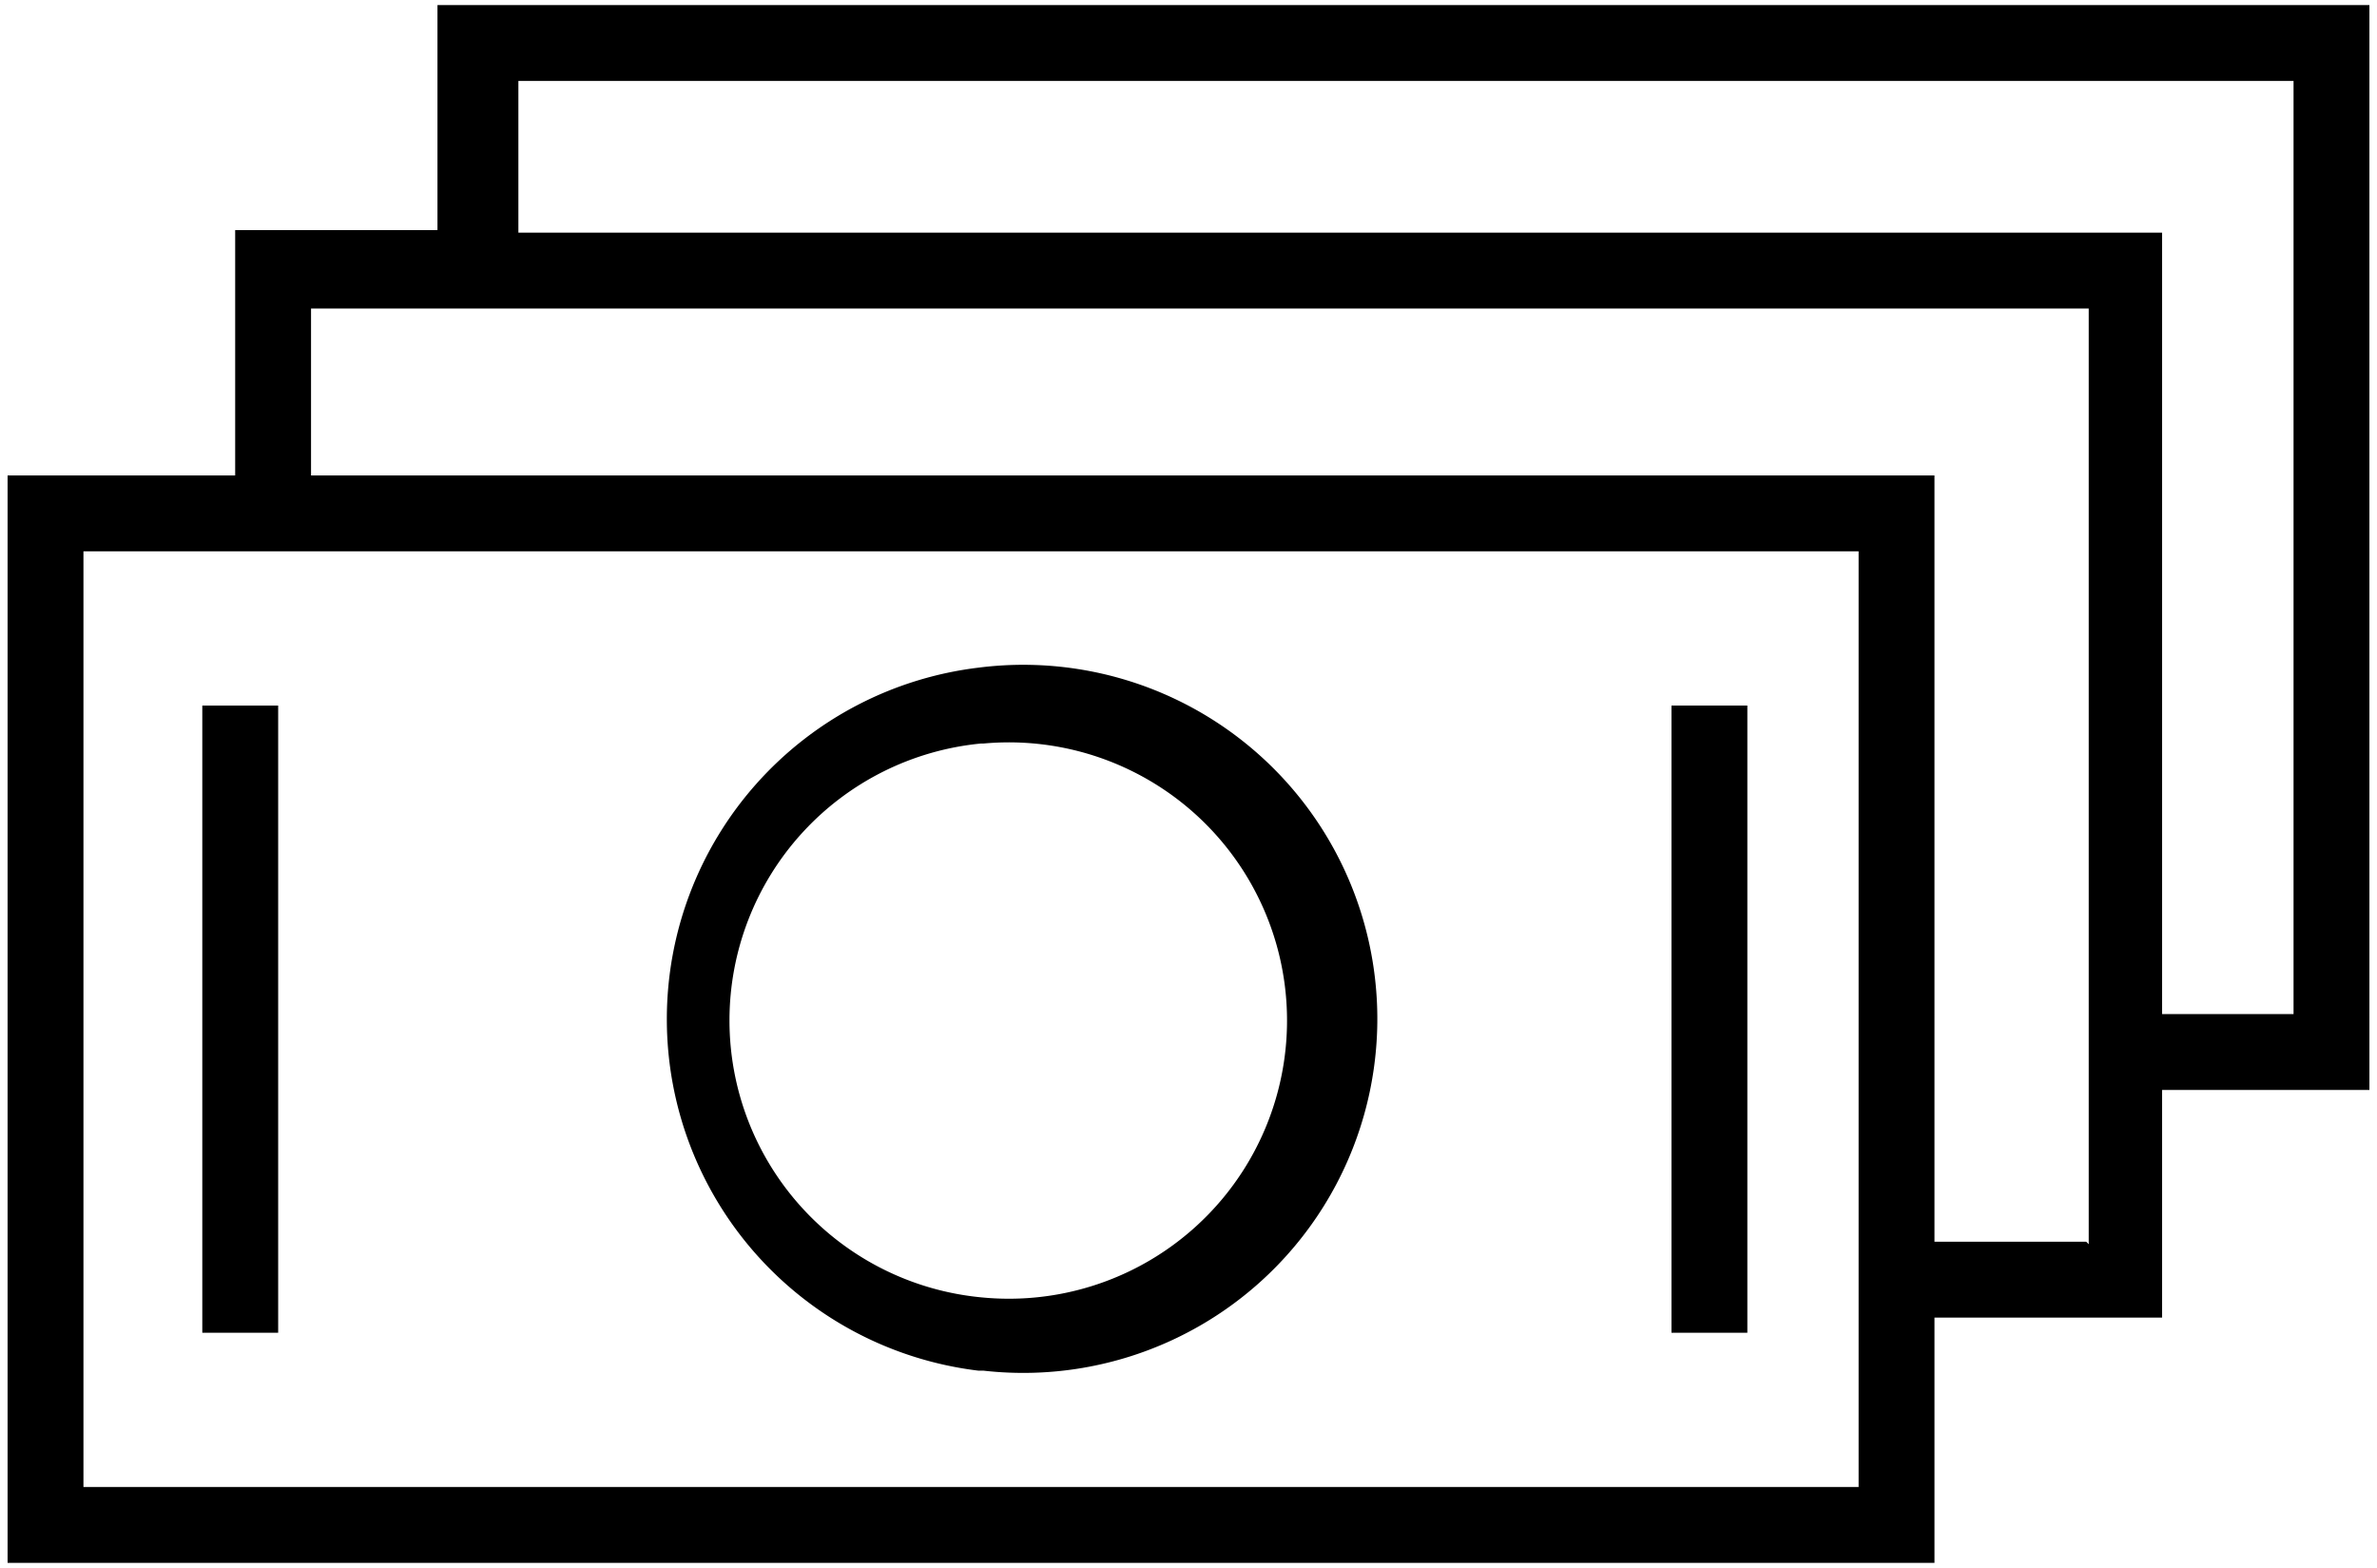 <svg xmlns="http://www.w3.org/2000/svg" xmlns:xlink="http://www.w3.org/1999/xlink" width="94" height="62"><use xlink:href="#path0_fill" transform="translate(24.9 26.4)"/><use xlink:href="#path1_fill" transform="translate(8 27.9)"/><use xlink:href="#path2_fill" transform="translate(66.1 27.9)"/><use xlink:href="#path3_fill" transform="translate(.3 .2)"/><defs><path id="path0_fill" d="M14 27.8A14 14 0 1 0 13.8 0a14 14 0 0 0 0 27.8zM14 3a11 11 0 1 1-.1 21.9 11 11 0 0 1 0-21.9z"/><path id="path1_fill" d="M3 0H0v24.8h3V0z"/><path id="path2_fill" d="M3 0H0v24.8h3V0z"/><path id="path3_fill" d="M93.4 0H17v8.9H9v9.7H0v43h76.2v-9.7h9v-9h8.2V0zM73.2 58.6H3v-37h70.2v37zm9-9.7h-6V18.6H12V12h70.3v37zm8.2-9h-5.2V9h-65V3h70.2v37z"/></defs></svg>